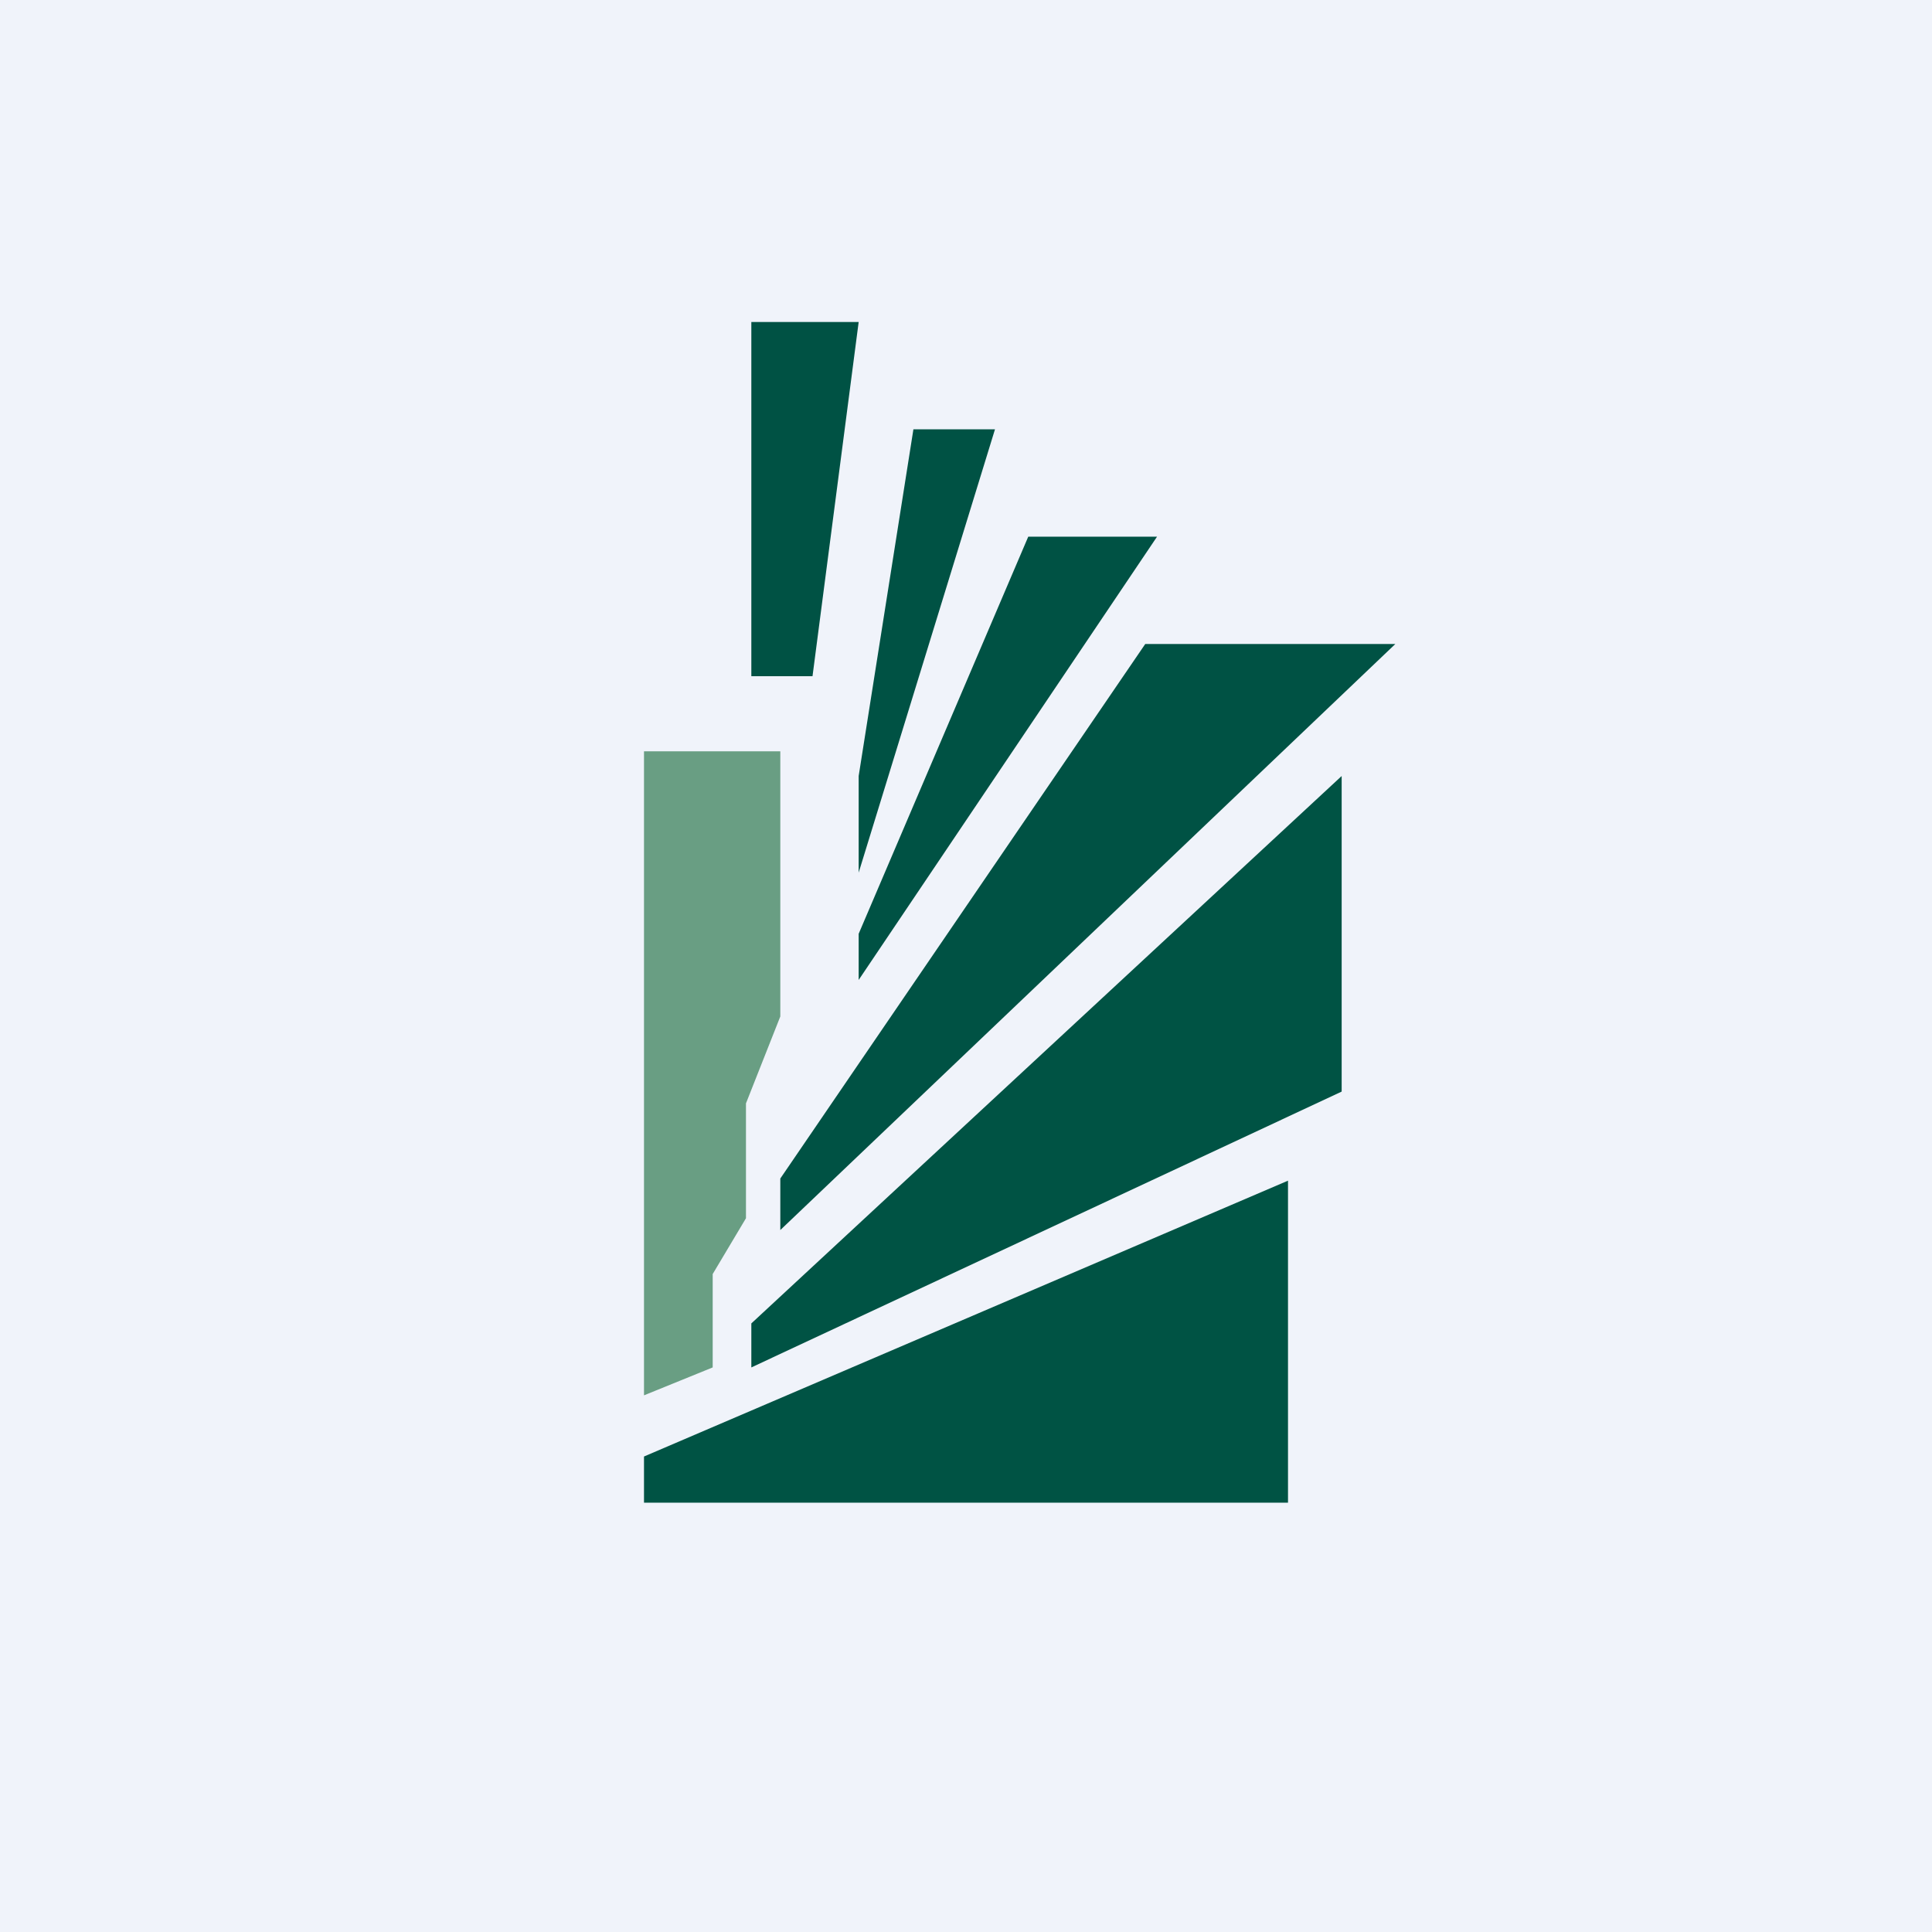 <!-- by TradingView --><svg width="18" height="18" viewBox="0 0 18 18" xmlns="http://www.w3.org/2000/svg"><path fill="#F0F3FA" d="M0 0h18v18H0z"/><path d="M6 7v6l.64-.26v-.87l.31-.52v-1.07l.32-.81V7H6Z" fill="#699E83"/><path d="M6 14v-.43L12 11v3H6ZM7 12.34v.4l5.5-2.57V7.23L7 12.33Z" fill="#005344"/><path d="M7.27 10.98v.48L13 6h-2.33l-3.4 4.98ZM8 8.7v.43L10.78 5h-1.2L8 8.7ZM8 8.13v-.9L8.51 4h.76L8 8.13ZM8 3H7v3.3h.57L8 3Z" fill="#005244"/></svg>